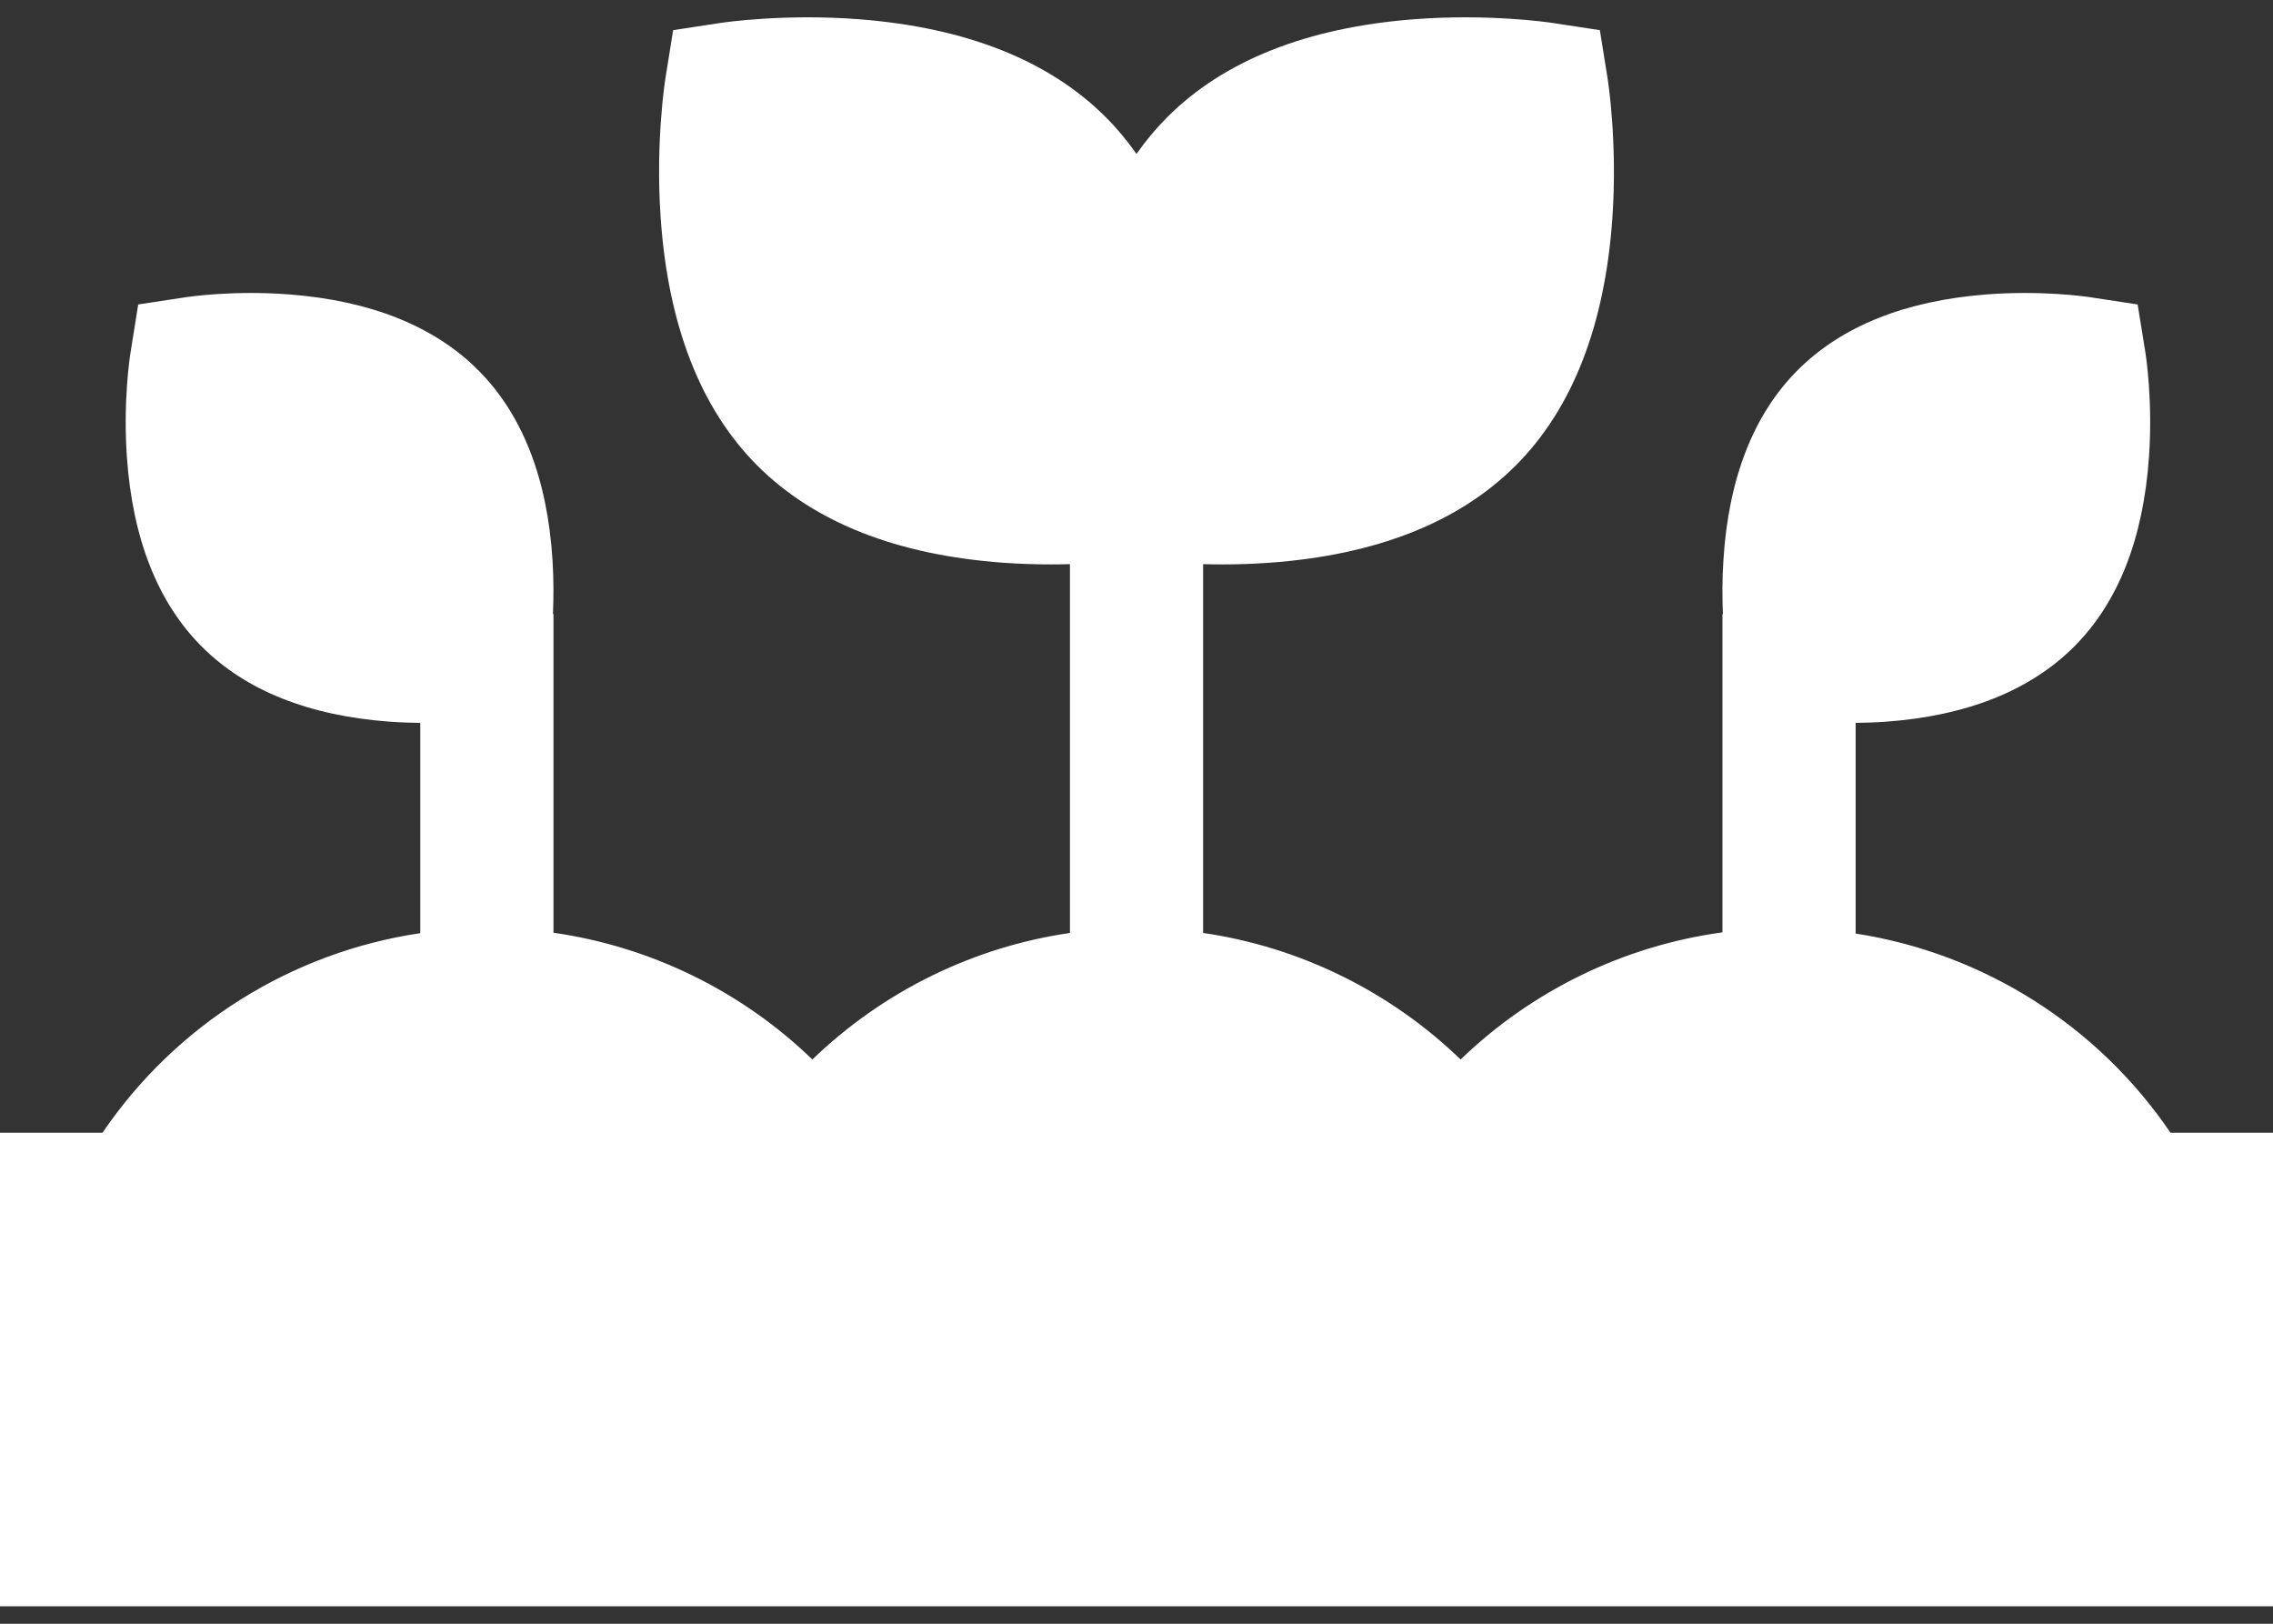 <svg width="42" height="30" viewBox="0 0 42 30" fill="none" xmlns="http://www.w3.org/2000/svg">
<rect x="0" y="0" width="42" height="30" fill="#333333" stroke="none"/>
<path d="M40.106 20.928C38.758 18.942 36.641 17.611 34.288 17.248V13.356C34.464 13.354 34.65 13.348 34.845 13.334C36.342 13.226 37.513 12.759 38.326 11.946C39.14 11.132 39.605 9.951 39.709 8.435C39.779 7.412 39.656 6.601 39.642 6.512L39.499 5.625L38.611 5.49C38.523 5.477 37.718 5.362 36.703 5.44C35.201 5.557 34.029 6.027 33.218 6.838C32.402 7.654 31.94 8.834 31.845 10.345C31.821 10.715 31.823 11.056 31.836 11.346H31.827V17.226C30.007 17.474 28.308 18.301 26.989 19.575C25.689 18.319 24.02 17.497 22.231 17.237V10.423C22.345 10.426 22.465 10.428 22.589 10.428C22.86 10.428 23.153 10.419 23.459 10.397C25.427 10.255 26.957 9.651 28.005 8.603C29.055 7.553 29.657 6.01 29.794 4.016C29.889 2.62 29.712 1.491 29.704 1.444L29.562 0.557L28.674 0.422C28.627 0.415 27.508 0.249 26.122 0.356C24.147 0.51 22.615 1.118 21.568 2.165C21.361 2.372 21.172 2.599 21 2.844C20.828 2.599 20.64 2.372 20.432 2.165C19.386 1.118 17.853 0.51 15.878 0.356C14.492 0.249 13.373 0.415 13.326 0.422L12.438 0.557L12.296 1.444C12.288 1.491 12.111 2.62 12.207 4.016C12.344 6.01 12.945 7.553 13.995 8.603C15.043 9.651 16.573 10.255 18.541 10.397C18.847 10.419 19.14 10.428 19.411 10.428C19.535 10.428 19.655 10.426 19.77 10.423V17.237C17.98 17.497 16.311 18.319 15.011 19.575C13.705 18.313 12.026 17.49 10.227 17.233V11.346H10.217C10.23 11.056 10.232 10.715 10.209 10.345C10.113 8.834 9.651 7.654 8.835 6.838C8.025 6.027 6.852 5.557 5.351 5.44C4.335 5.362 3.531 5.477 3.442 5.49L2.554 5.625L2.412 6.512C2.398 6.601 2.274 7.412 2.344 8.435C2.448 9.951 2.914 11.132 3.728 11.946C4.54 12.759 5.711 13.226 7.208 13.334C7.403 13.348 7.59 13.354 7.766 13.356V17.241C5.391 17.592 3.253 18.927 1.894 20.928H0V29.678H42V20.928H40.106Z" fill="white"/>
</svg>
